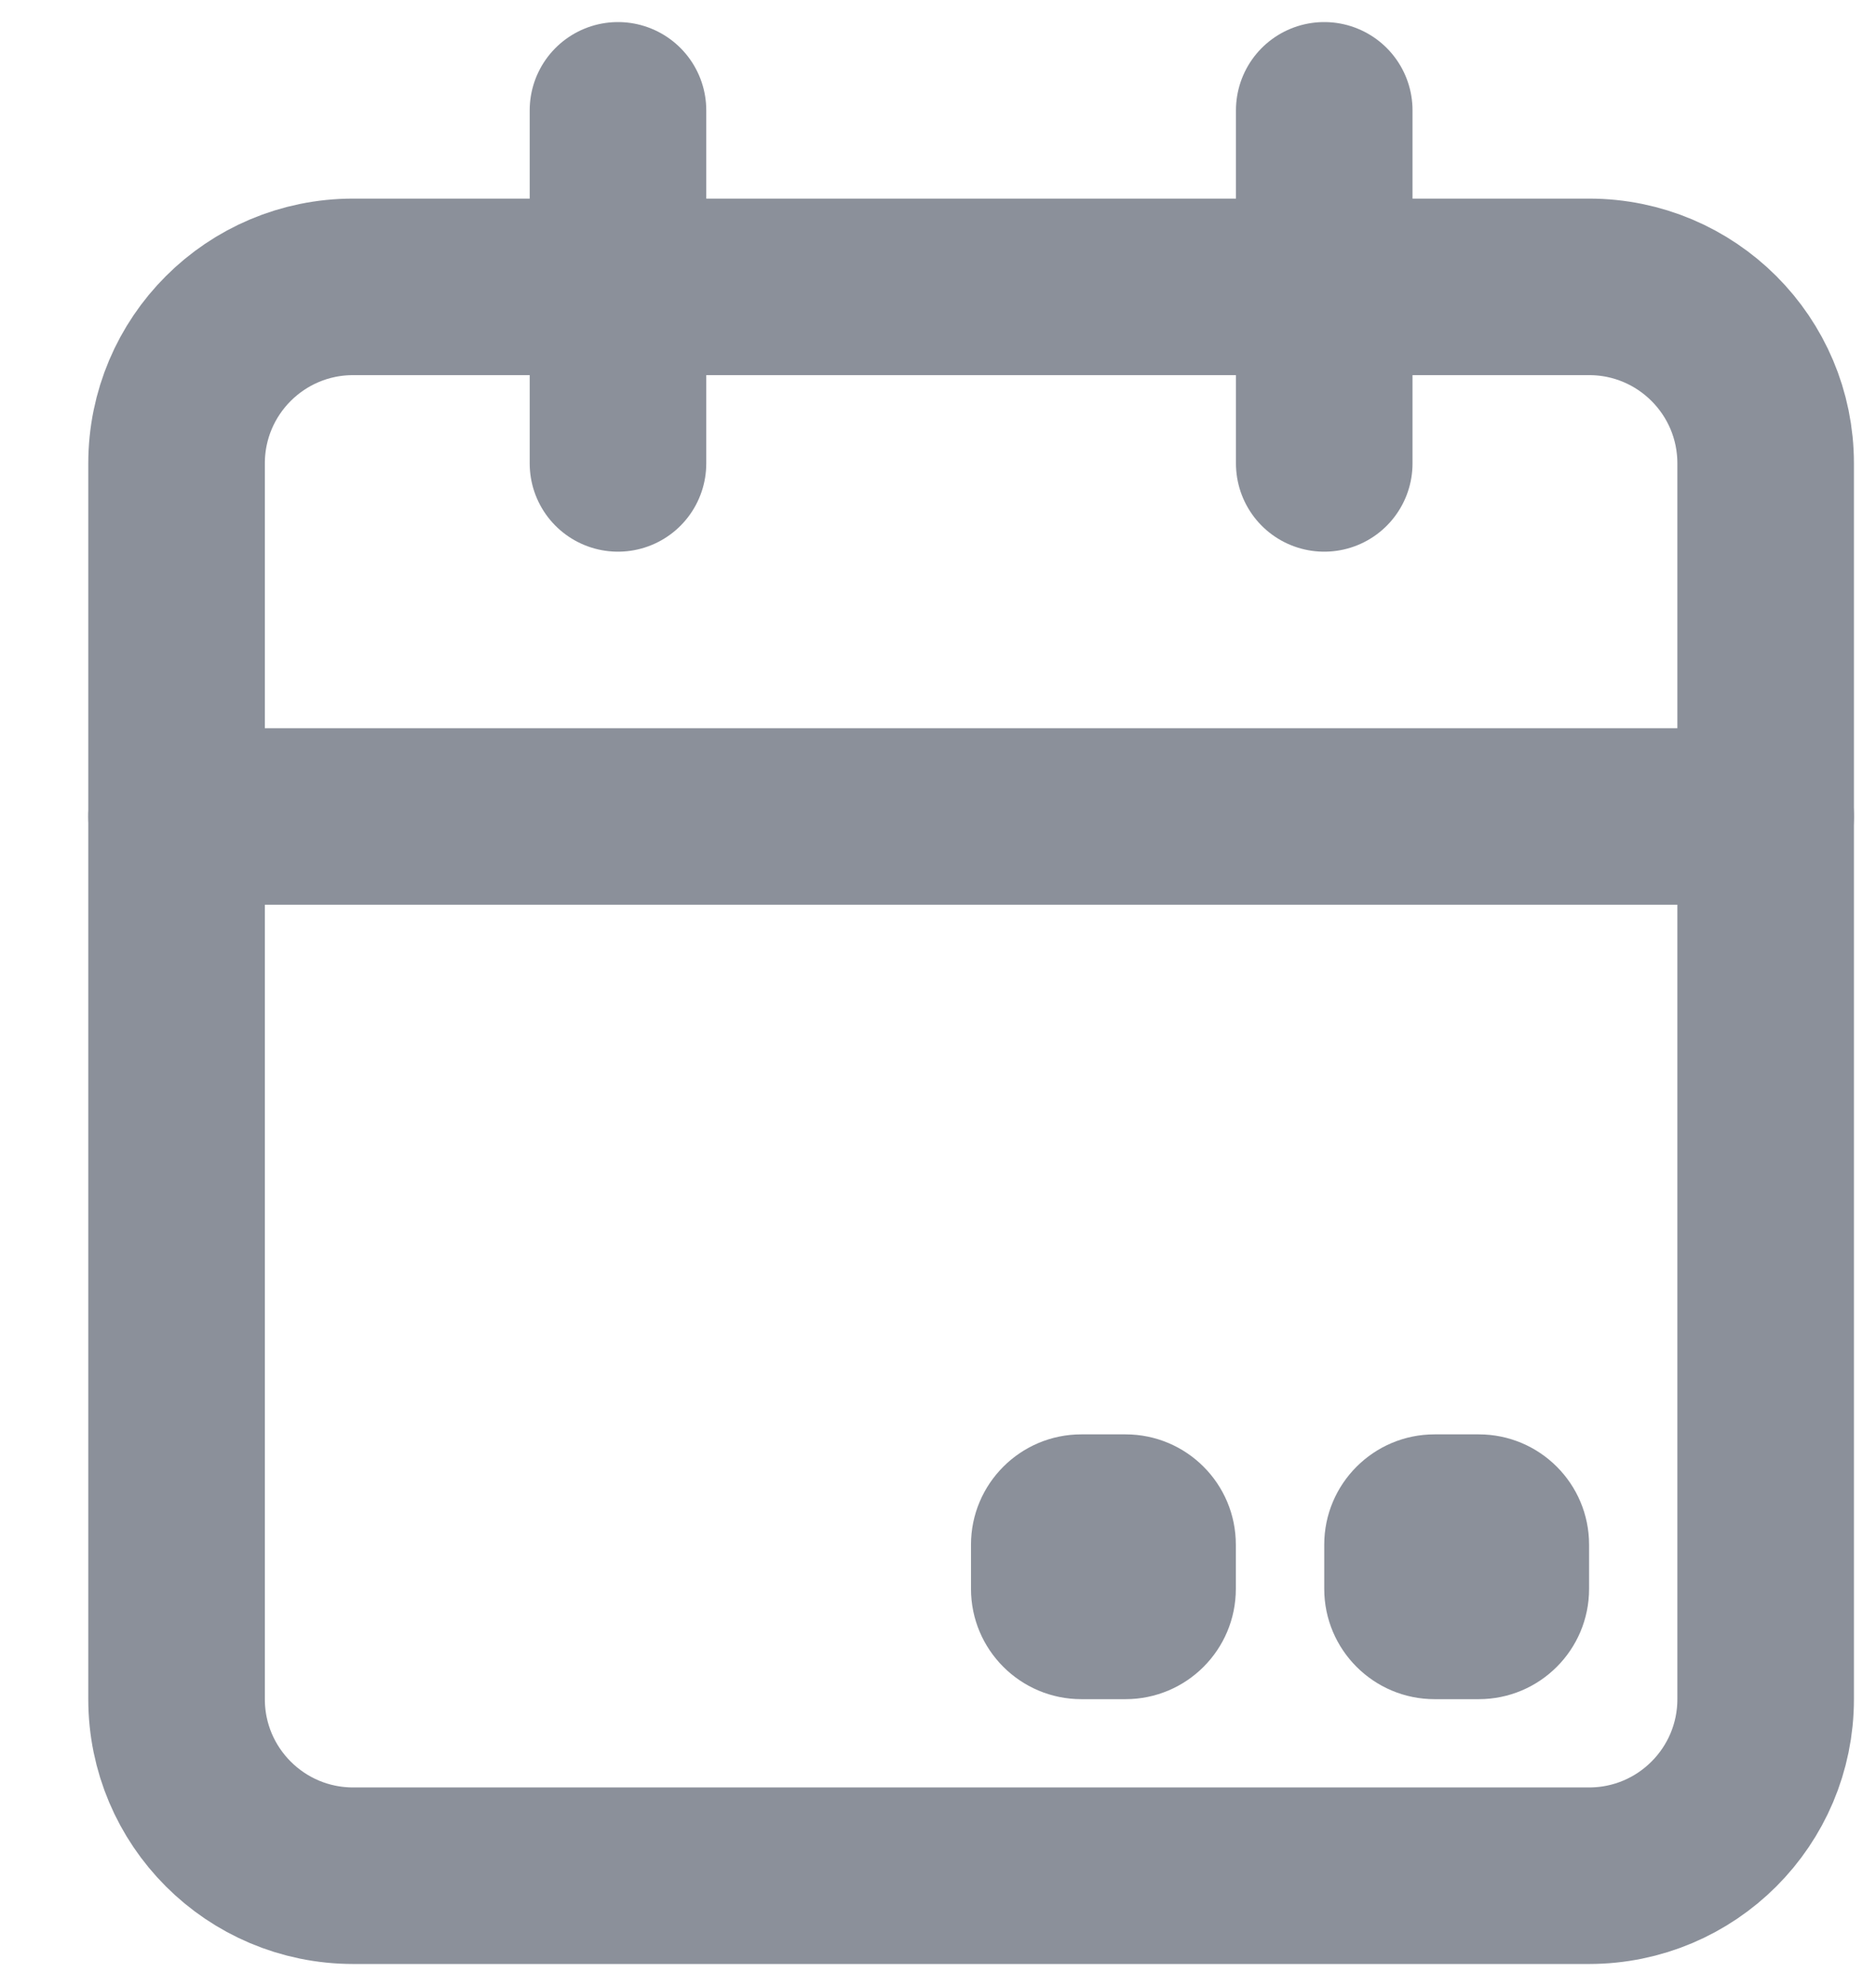 <svg width="17" height="18" viewBox="0 0 17 18" fill="none" xmlns="http://www.w3.org/2000/svg">
<path d="M1.6 4.2C1.6 3.316 2.316 2.6 3.2 2.6H14.4C15.284 2.6 16 3.316 16 4.2V15.4C16 16.283 15.284 17 14.4 17H3.2C2.316 17 1.6 16.283 1.6 15.4V4.2Z" stroke="#8B909A" stroke-width="1.6" stroke-linecap="round" stroke-linejoin="round"/>
<path d="M1.6 7.4H16" stroke="#8B909A" stroke-width="1.6" stroke-linecap="round" stroke-linejoin="round"/>
<path d="M12 1V4.2" stroke="#8B909A" stroke-width="1.6" stroke-linecap="round" stroke-linejoin="round"/>
<path d="M5.6 1V4.2" stroke="#8B909A" stroke-width="1.6" stroke-linecap="round" stroke-linejoin="round"/>
<path d="M9.799 13H10.199C10.752 13 11.199 13.448 11.199 14V14.4C11.199 14.952 10.752 15.4 10.199 15.4H9.799C9.247 15.4 8.799 14.952 8.799 14.4V14C8.799 13.448 9.247 13 9.799 13Z" fill="#8B909A"/>
<path d="M13 13H13.4C13.953 13 14.4 13.448 14.4 14V14.4C14.4 14.952 13.953 15.4 13.4 15.4H13C12.448 15.4 12 14.952 12 14.4V14C12 13.448 12.448 13 13 13Z" fill="#8B909A"/>
</svg>
